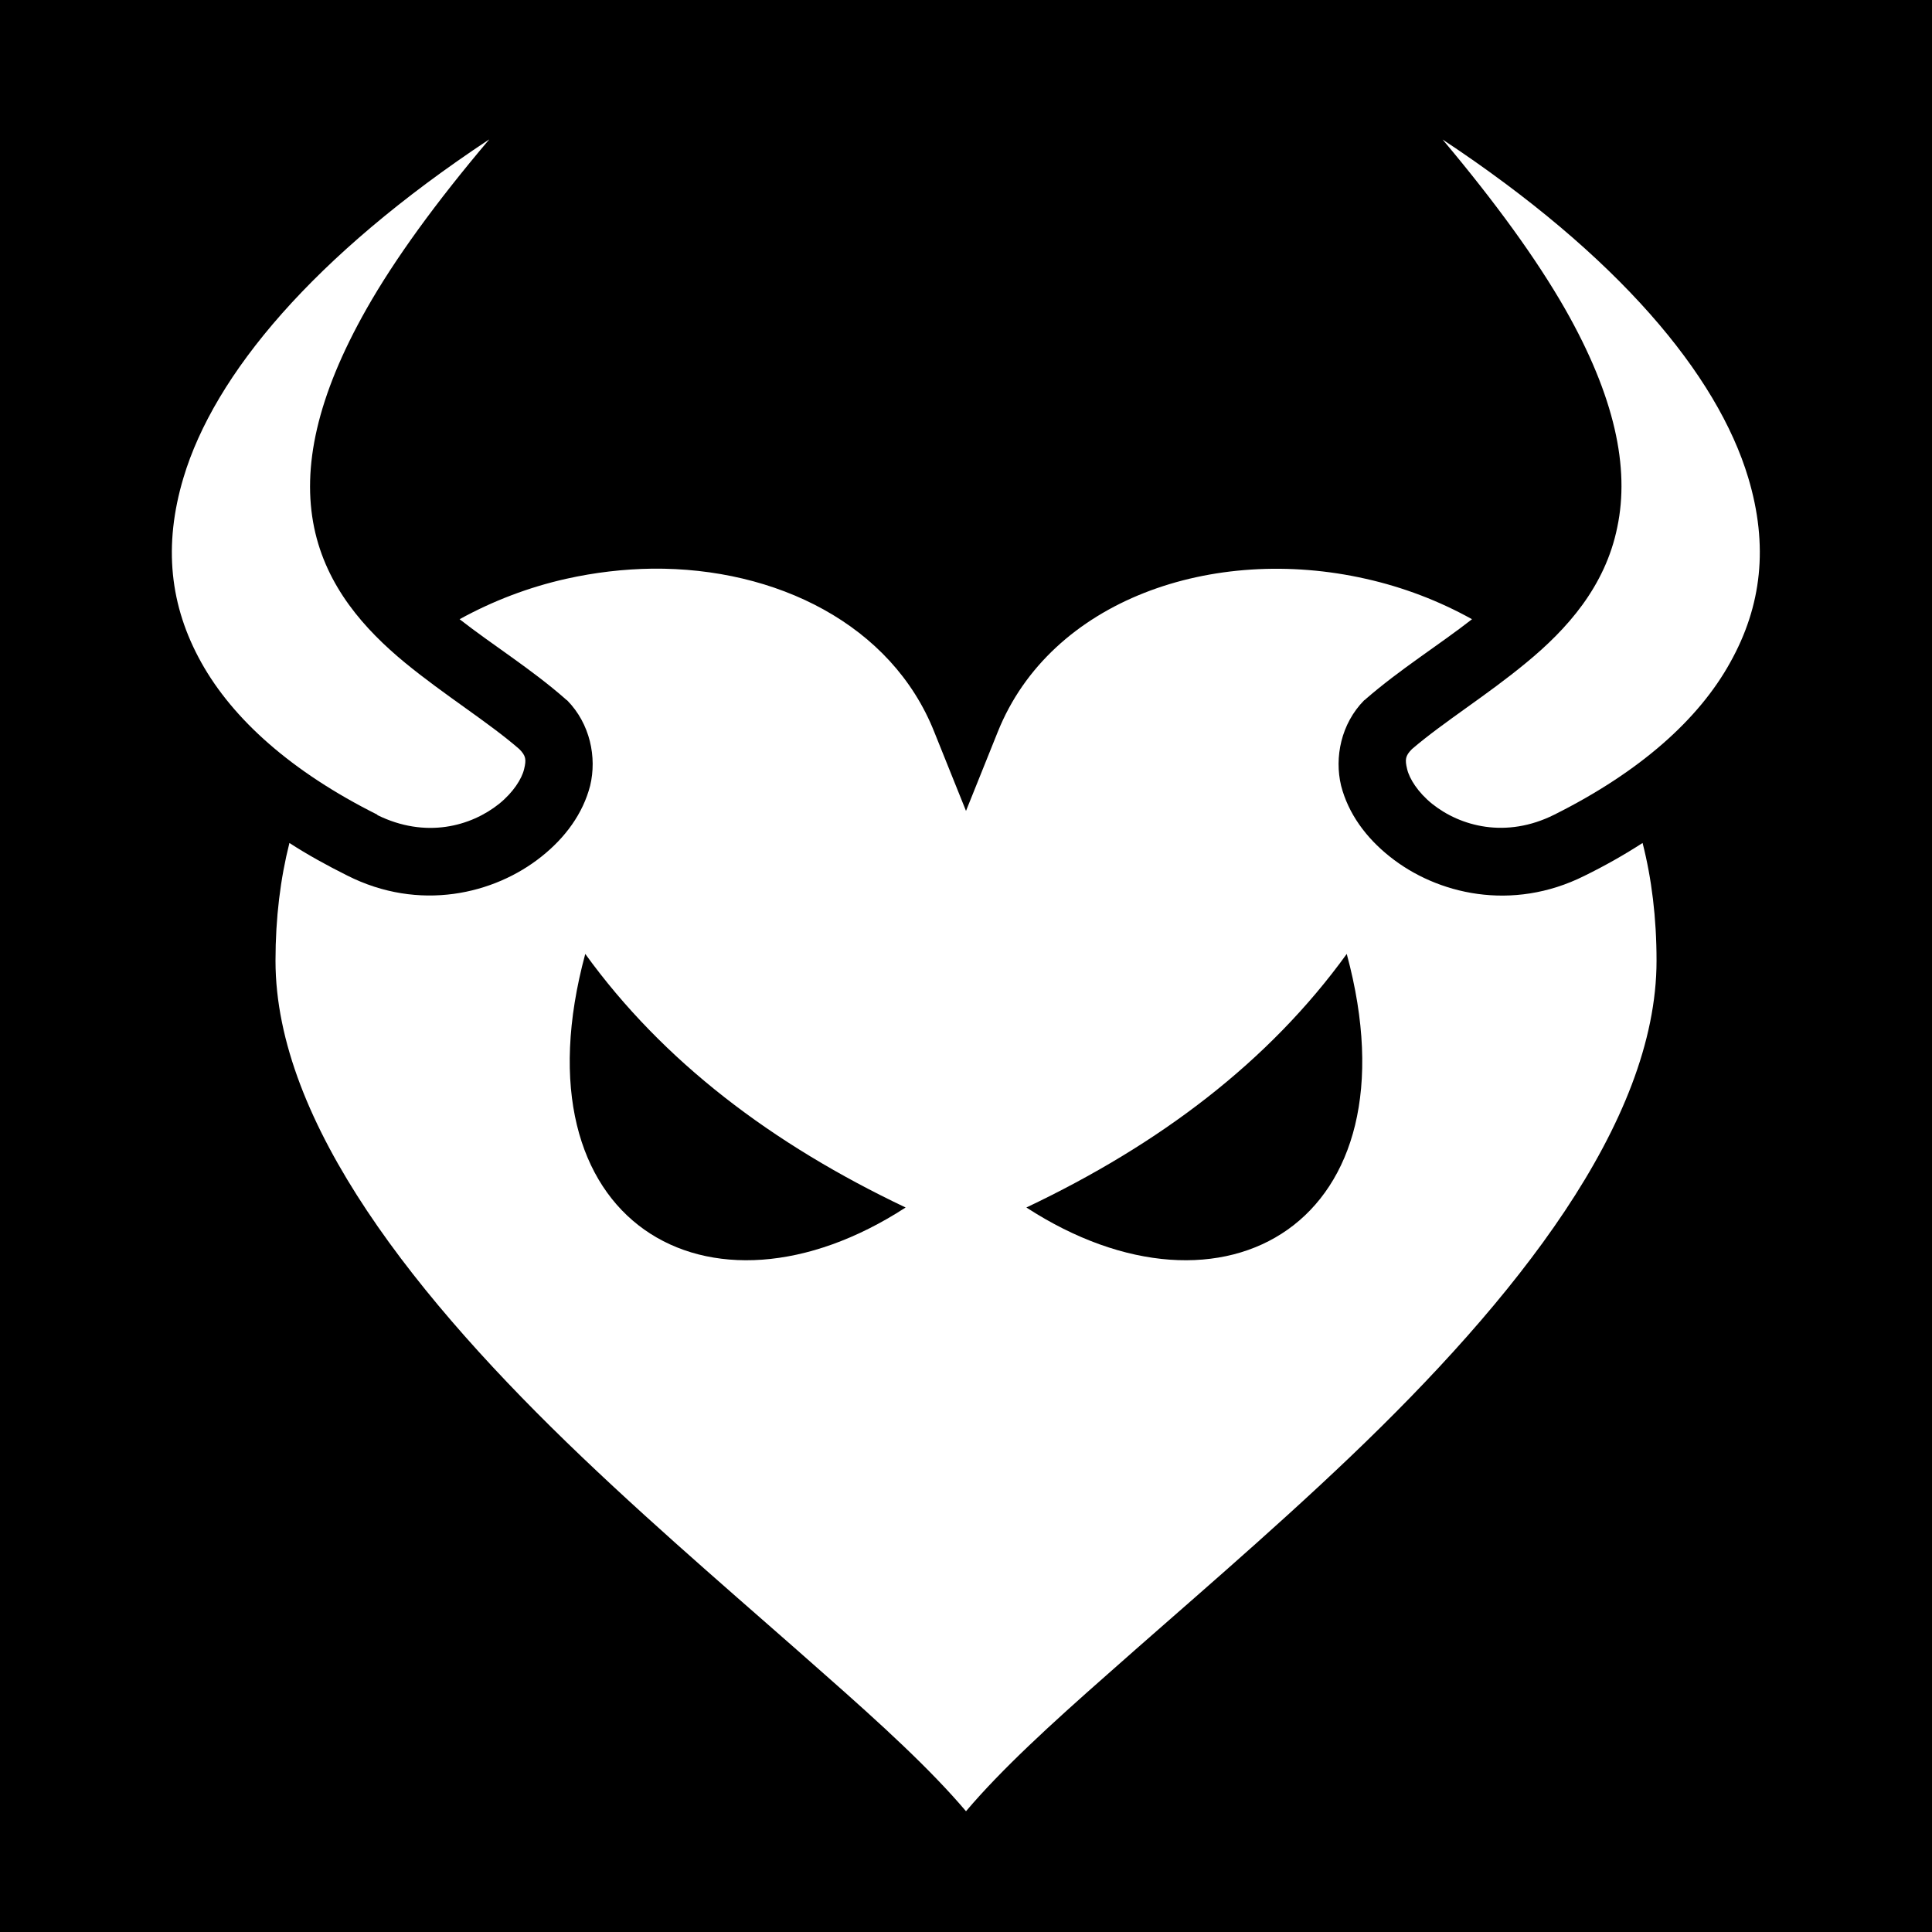 <svg xmlns="http://www.w3.org/2000/svg" viewBox="0 0 512 512" style="height: 512px; width: 512px;"><path d="M0 0h512v512H0z" fill="#000000" fill-opacity="1"></path><g class="" transform="translate(0,0)" style=""><path d="M382.3 36.97c14.1 16.78 24.9 31.7 32.4 44.8C428 105.1 431.9 124 428.6 139.7c-3.2 15.8-13.4 27.1-24.1 35.9-10.5 8.7-21.9 15.7-30.3 22.9-1.8 1.8-1.9 2.8-1.3 5.3.6 2.6 2.9 6.2 6.6 9.2 7.5 6 19.6 9.3 32.4 2.9 22.8-11.4 38.3-25.3 46.6-40.3 8.4-15 10.2-31 4.8-49-8.2-27.32-34.4-58.79-81-89.63zm-252.7 0C82.99 67.83 56.8 99.29 48.62 126.6c-5.39 18-3.63 34 4.74 49 8.37 15 23.84 28.9 46.64 40.3v.1c12.8 6.3 24.8 3 32.3-3 3.7-3 6-6.6 6.6-9.2.6-2.5.5-3.5-1.3-5.3-8.3-7.2-19.7-14.2-30.3-22.9-10.67-8.8-20.8-20.1-24.05-35.8-3.25-15.8.64-34.6 13.92-58.01 7.43-13.09 18.23-28.01 32.43-44.78zm43.3 113.73c-7.6.1-15.3 1-22.9 2.7-9.8 2.2-19.3 5.8-28.2 10.7 8.7 6.8 19 13.2 28 21.1l.2.2.3.2c6.1 6.2 7.9 15.1 6.1 22.6-1.9 7.4-6.6 13.8-12.9 18.8-12.5 10-32.4 14.7-51.53 5-5.4-2.7-10.49-5.5-15.27-8.6-2.38 9.4-3.69 19.8-3.69 31.2 0 43 37.69 90 81.19 131.5 21.8 20.8 44.7 40.2 64.3 57.6 15.1 13.3 28.1 25.2 37.5 36.3 9.4-11.1 22.4-23 37.5-36.3 19.6-17.4 42.5-36.8 64.3-57.6 43.5-41.5 81.2-88.5 81.2-131.5 0-11.4-1.3-21.8-3.7-31.2-4.8 3.1-9.9 6-15.4 8.7-19.2 9.6-39.1 4.9-51.6-5.1-6.3-5-11-11.4-12.9-18.8-1.8-7.5 0-16.4 6.1-22.6l.3-.2.2-.2c9.1-7.9 19.4-14.3 28.1-21.1-8.8-4.9-18.3-8.5-28.1-10.7-40.6-9.2-83.6 5.6-97.6 40.6l-8.4 20.9-8.4-20.9c-11.3-28.5-41.9-43.6-74.7-43.3zm-17.8 102.1c20.6 28.5 49.5 50.4 84.9 67.2-52.2 33.9-104.2 4.1-84.9-67.2zm201.8 0c19.3 71.3-32.7 101.1-84.9 67.2 35.4-16.8 64.3-38.7 84.9-67.2z" fill="#fff" fill-opacity="1"></path></g></svg>